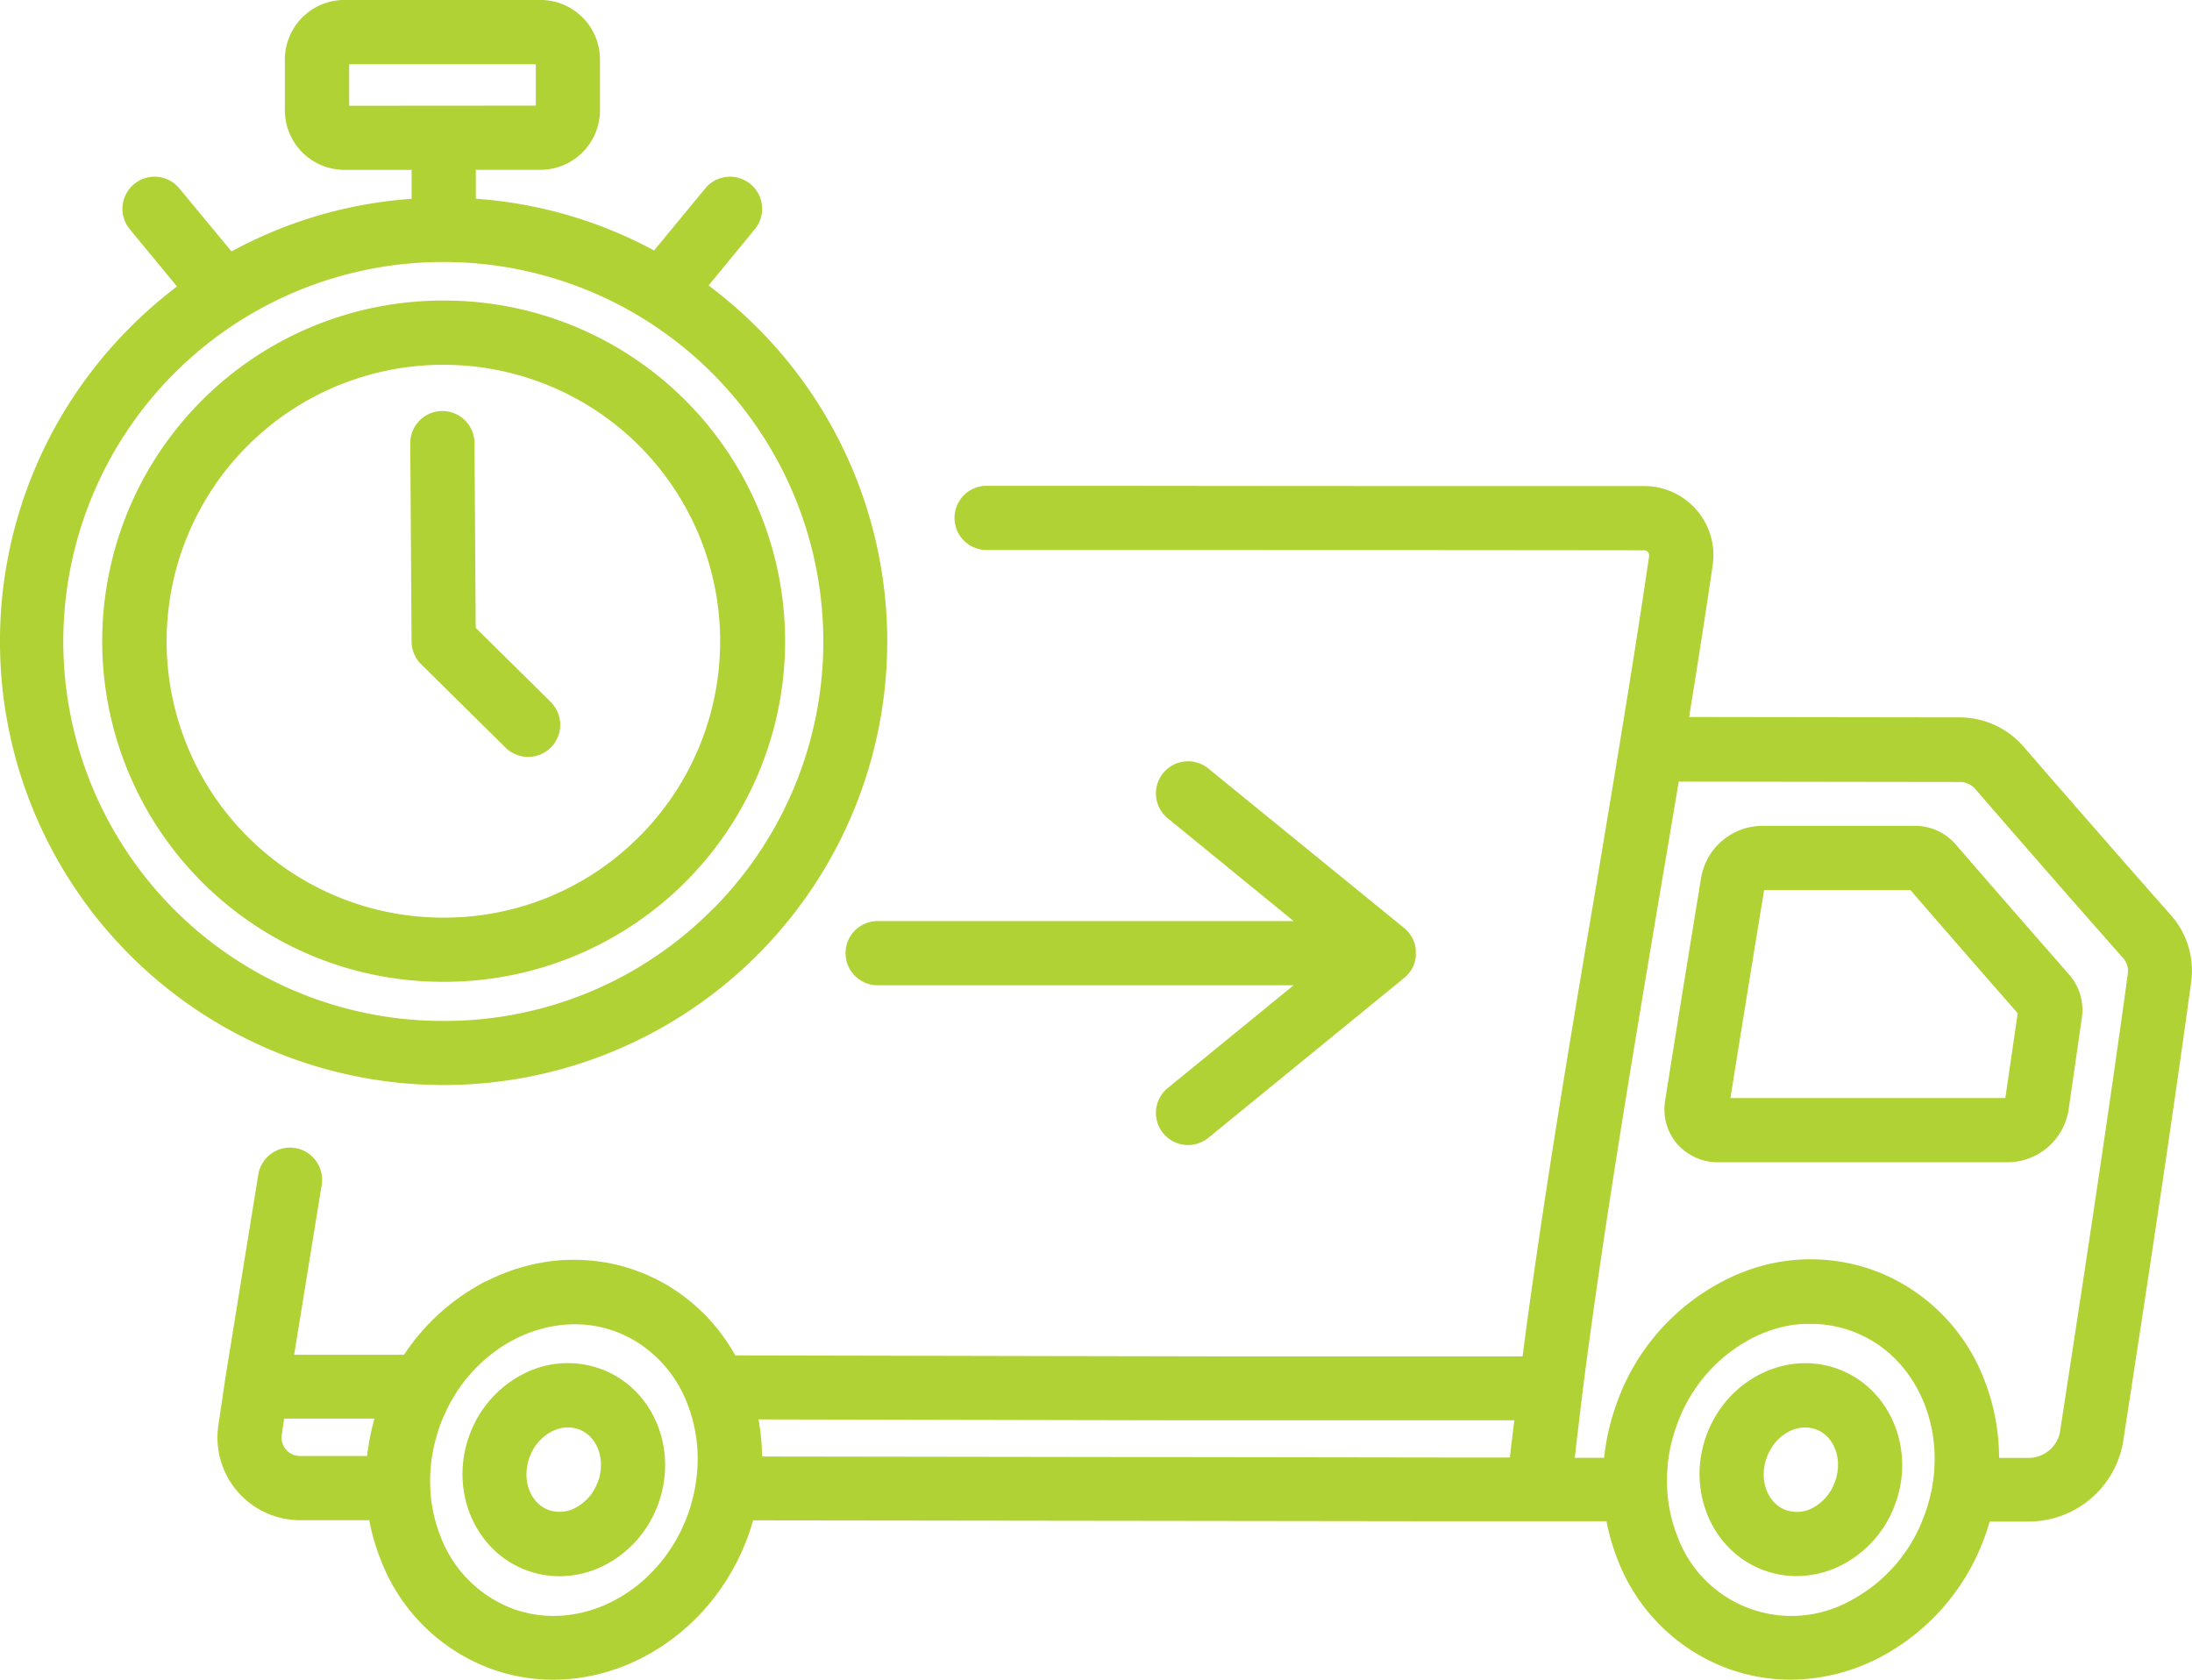 <svg id="Capa_1" data-name="Capa 1" xmlns="http://www.w3.org/2000/svg" viewBox="0 0 512 392.4"><defs><style>.cls-1{fill:#b1d235}</style></defs><title>fast-delivery</title><path class="cls-1" d="M128.56 223.67l-17.45-17.23-.28-43.19a7.5 7.5 0 0 0-7.5-7.45h-.05a7.5 7.5 0 0 0-7.45 7.55l.3 46.3a7.5 7.5 0 0 0 2.23 5.29l19.64 19.4a7.5 7.5 0 1 0 10.54-10.67zm202.11 57.9v-.19c0-.07-.06-.41-.1-.61l-.05-.21c0-.19-.1-.38-.16-.56l-.08-.22c-.07-.17-.13-.35-.21-.52l-.11-.23q-.12-.24-.26-.47l-.14-.23c-.1-.15-.2-.29-.3-.43l-.16-.21c-.12-.15-.25-.3-.39-.44l-.14-.15a7.28 7.28 0 0 0-.59-.54l-45.74-37.26a7.5 7.5 0 1 0-9.48 11.63l29.39 24H205a7.5 7.5 0 0 0 0 15h97.15l-29.39 24a7.5 7.5 0 1 0 9.48 11.63L328 288.2a7.66 7.66 0 0 0 .59-.54l.14-.15c.13-.14.26-.29.39-.44l.16-.21c.11-.14.21-.28.3-.43l.14-.23q.13-.23.26-.47l.11-.23c.08-.17.15-.34.21-.52l.08-.22c.06-.18.11-.37.16-.56l.05-.21c0-.2.08-.4.1-.61s0-.12 0-.19a7.5 7.5 0 0 0 0-.81 7.74 7.74 0 0 0-.02-.81z" transform="translate(0 -59.8)"/><path class="cls-1" d="M176.56 136a105.17 105.17 0 0 0-11.06-9.52l10.69-13a7.5 7.5 0 1 0-11.57-9.54l-11.84 14.36a102.75 102.75 0 0 0-41.64-12.08v-6.76h15.09a13.92 13.92 0 0 0 13.91-13.91V73.7a13.92 13.92 0 0 0-13.9-13.91h-45.8a13.92 13.92 0 0 0-13.9 13.91v11.86a13.92 13.92 0 0 0 13.9 13.91h15.7v6.77a102.79 102.79 0 0 0-42.06 12.29L42 103.94a7.5 7.5 0 1 0-11.57 9.54l10.91 13.23A105.18 105.18 0 0 0 30 136.67a103.63 103.63 0 0 0 73.62 176.56h.51A103.63 103.63 0 0 0 176.56 136zm-95-51.5v-9.7h43.59v9.67zM166.61 272a88.05 88.05 0 0 1-62.55 26.26h-.44a88.63 88.63 0 0 1-.41-177.26h.44a88.63 88.63 0 0 1 63 151z" transform="translate(0 -59.8)"/><path class="cls-1" d="M103.64 130h-.39a79.56 79.56 0 0 0 .37 159.12h.38a79.56 79.56 0 0 0-.36-159.12zm45.87 125a64.14 64.14 0 0 1-45.56 19.13h-.32a64.56 64.56 0 0 1-.3-129.12h.31a64.56 64.56 0 0 1 45.87 110zm-8.94 124.63a22.58 22.58 0 0 0-18.44 1.14 25.84 25.84 0 0 0-12.38 14c-4.89 12.92 1 27.16 13.07 31.74a22.19 22.19 0 0 0 7.88 1.45 23.23 23.23 0 0 0 10.55-2.59 25.84 25.84 0 0 0 12.38-14c4.9-12.91-.96-27.15-13.06-31.74zm-1 26.43a10.87 10.87 0 0 1-5.16 5.92 7.76 7.76 0 0 1-6.32.48c-4.36-1.65-6.32-7.22-4.35-12.4a10.87 10.87 0 0 1 5.16-5.92 8.32 8.32 0 0 1 3.77-.94 7.16 7.16 0 0 1 2.55.46c4.4 1.65 6.35 7.22 4.39 12.4zm289.95-26.43c-12.1-4.58-25.92 2.2-30.82 15.11s1 27.16 13.07 31.74a22.19 22.19 0 0 0 7.88 1.45 23.23 23.23 0 0 0 10.55-2.59 25.84 25.84 0 0 0 12.38-14c4.9-12.88-.97-27.12-13.06-31.71zm-1 26.43a10.87 10.87 0 0 1-5.12 5.94 7.76 7.76 0 0 1-6.32.48c-4.36-1.65-6.32-7.22-4.35-12.4 1.59-4.19 5.26-6.87 8.91-6.87a7.2 7.2 0 0 1 2.57.47c4.36 1.63 6.31 7.2 4.34 12.38z" transform="translate(0 -59.8)"/><path class="cls-1" d="M507.21 273.7c-11-12.44-22.33-25.41-34.67-39.65a19.84 19.84 0 0 0-15-6.69l-63-.09c1.92-11.86 3.77-23.66 5.47-35.23a16.15 16.15 0 0 0-16.24-18.71c-52.49 0-80.51 0-125-.06h-28.32a7.5 7.5 0 0 0 0 15h28.32c44.48 0 72.49 0 125 .06a1.54 1.54 0 0 1 1.17.4 1.51 1.51 0 0 1 .23 1.16c-3.64 24.75-8 50.71-12.21 76-6.18 36.45-12.5 73.83-17.27 110.28l-.06.44h-71.14l-36-.07h-1.53l-37.22-.08-38-.08a43.58 43.58 0 0 0-15.25-16l-.6-.37-1-.58-.89-.48-.9-.46-1.16-.55-.72-.33c-.65-.28-1.3-.55-2-.8s-1.36-.49-2-.71l-1.13-.34-.89-.26c-.52-.14-1-.26-1.57-.38l-.42-.1c-.63-.14-1.26-.26-1.9-.37h-.06a43.46 43.46 0 0 0-20.54 1.5h-.06c-.54.17-1.08.36-1.61.55l-.62.23-1.25.49-.53.21-.51.23-.75.33q-.75.34-1.49.71l-.35.17h-.09q-.92.47-1.82 1l-.74.44-1 .6-1 .64-.59.39a50.93 50.93 0 0 0-13.93 14.09H68.71l6.43-39.68a7.5 7.5 0 0 0-14.81-2.4c-4.49 27.76-7.83 48.37-7.83 48.37v.11L51 392.74a19.31 19.31 0 0 0 19.1 22.13h16.15a49.48 49.48 0 0 0 2.63 9.13 43.77 43.77 0 0 0 25.25 25.37 42.42 42.42 0 0 0 15.07 2.76c19.09 0 37.63-12.68 45.29-32.9.54-1.43 1-2.87 1.43-4.32l163.17.21h36.15a49.43 49.43 0 0 0 2.56 8.84 43.77 43.77 0 0 0 25.26 25.37 42.72 42.72 0 0 0 15.17 2.79 45.27 45.27 0 0 0 20.56-5.05 51.48 51.48 0 0 0 24.63-27.88c.5-1.31.93-2.63 1.32-4h9.35a22.41 22.41 0 0 0 21.8-18.51c5.54-36 11.34-74 15.91-107.47a19.6 19.6 0 0 0-4.59-15.51zM87.42 391.33l-.24.9c-.08.3-.24.89-.34 1.33s-.17.76-.25 1.13-.15.71-.22 1.07-.17.95-.25 1.42c0 .24-.08.49-.12.73-.09.58-.16 1.17-.23 1.75v.22H70.08a4.32 4.32 0 0 1-4.27-4.95l.56-3.79h21.05zm75.07 15v.12a38.93 38.93 0 0 1-2 7.56c-6.75 17.82-25.15 27.44-41 21.43a29 29 0 0 1-16.62-16.85 34.86 34.86 0 0 1-2.37-11.17v-.28a37.31 37.31 0 0 1 .21-5.65c.06-.56.14-1.12.23-1.68l.06-.34c.08-.46.17-.91.26-1.37 0-.17.07-.35.11-.53.09-.4.19-.8.29-1.2.05-.2.1-.41.16-.61.11-.4.23-.8.35-1.19.06-.19.11-.39.18-.58.19-.58.39-1.16.61-1.74.28-.75.6-1.48.93-2.21l.21-.46c.35-.74.71-1.47 1.1-2.18l.09-.16c6.95-12.57 20.17-19.53 32.62-17.89l.74.1.94.17c.61.12 1.21.25 1.81.42l.43.13c.72.21 1.43.43 2.13.7q.69.26 1.36.56l.83.39.48.23c.38.19.75.39 1.12.6l.14.07a29.41 29.41 0 0 1 12.33 14.13 35.55 35.55 0 0 1 2.28 19.43zm190.18-6.1H339.1L178 400a50.63 50.63 0 0 0-.82-8.67l32.55.07 67.35.14h76.63q-.55 4.35-1.03 8.64zm98.71 6.4v.09a39 39 0 0 1-2 7.29A36.5 36.5 0 0 1 432 433.78a28.37 28.37 0 0 1-40.23-15.24 34.83 34.83 0 0 1-2.36-11v-.16a37.17 37.17 0 0 1 .17-5.67v-.28q.08-.73.2-1.46l.09-.57c.07-.39.14-.79.22-1.18 0-.23.1-.47.15-.7s.17-.72.26-1.08.12-.49.19-.73.22-.76.34-1.14c.07-.21.13-.43.2-.64.19-.59.39-1.17.62-1.76a36.51 36.51 0 0 1 17.41-19.82c.52-.27 1-.51 1.57-.75l.51-.22 1.08-.44.61-.22 1-.35.63-.19 1-.28.61-.16 1.09-.23.54-.11q.72-.13 1.45-.22h.18c.55-.07 1.1-.12 1.64-.15h2.05c.74 0 1.49 0 2.23.1h.06c.75.07 1.49.17 2.23.3l.4.07q1.07.2 2.13.49l.39.11c.73.21 1.45.44 2.17.71.44.17.87.34 1.29.53l.77.36.43.2c11.86 5.82 18.52 19.97 16.07 34.68zM497 287.31c-4.56 33.3-10.34 71.23-15.88 107.21a7.51 7.51 0 0 1-7 5.8h-7.18a50 50 0 0 0-3.46-18.24 44 44 0 0 0-21.7-23.82l-.87-.41-.82-.37c-.61-.27-1.23-.52-1.87-.76a43.32 43.32 0 0 0-31.37.31q-2.2.86-4.36 2a51.48 51.48 0 0 0-24.63 27.88c-.37 1-.69 1.94-1 2.92-.09.28-.17.57-.26.85q-.35 1.19-.65 2.38c-.05.21-.11.42-.16.63-.23 1-.43 2-.61 3 0 .21-.07.42-.1.63q-.22 1.36-.38 2.73v.25h-6.87c.58-5.09 1.2-10.22 1.54-13.08.12-1 .24-2 .37-3 4.65-36.36 11.08-74.69 17.3-111.78l.63-3.73.21-1.25q2.15-12.66 4.24-25.1l65.41.09a4.82 4.82 0 0 1 3.73 1.51c12.37 14.27 23.74 27.28 34.76 39.75a4.55 4.55 0 0 1 .98 3.6z" transform="translate(0 -59.8)"/><path class="cls-1" d="M483.35 287.5c-9-10.3-18-20.57-26.58-30.52a12.61 12.61 0 0 0-9.56-4.29H411.5a14.6 14.6 0 0 0-14.14 12l-1.08 6.61c-2.43 14.94-4.95 30.4-7.35 45.62a12.4 12.4 0 0 0 2.76 10 12.66 12.66 0 0 0 9.67 4.35h67.63a14.49 14.49 0 0 0 14.16-12.11c1.26-8.66 1.88-13 3.12-21.65a12.46 12.46 0 0 0-2.92-10.01zm-14.95 28.76h-64.2c2.25-14.22 4.6-28.62 6.87-42.58l1-6h34.15c8.13 9.4 16.55 19.07 25.07 28.78-1.13 7.7-1.75 11.99-2.89 19.8z" transform="translate(0 -59.8)"/></svg>